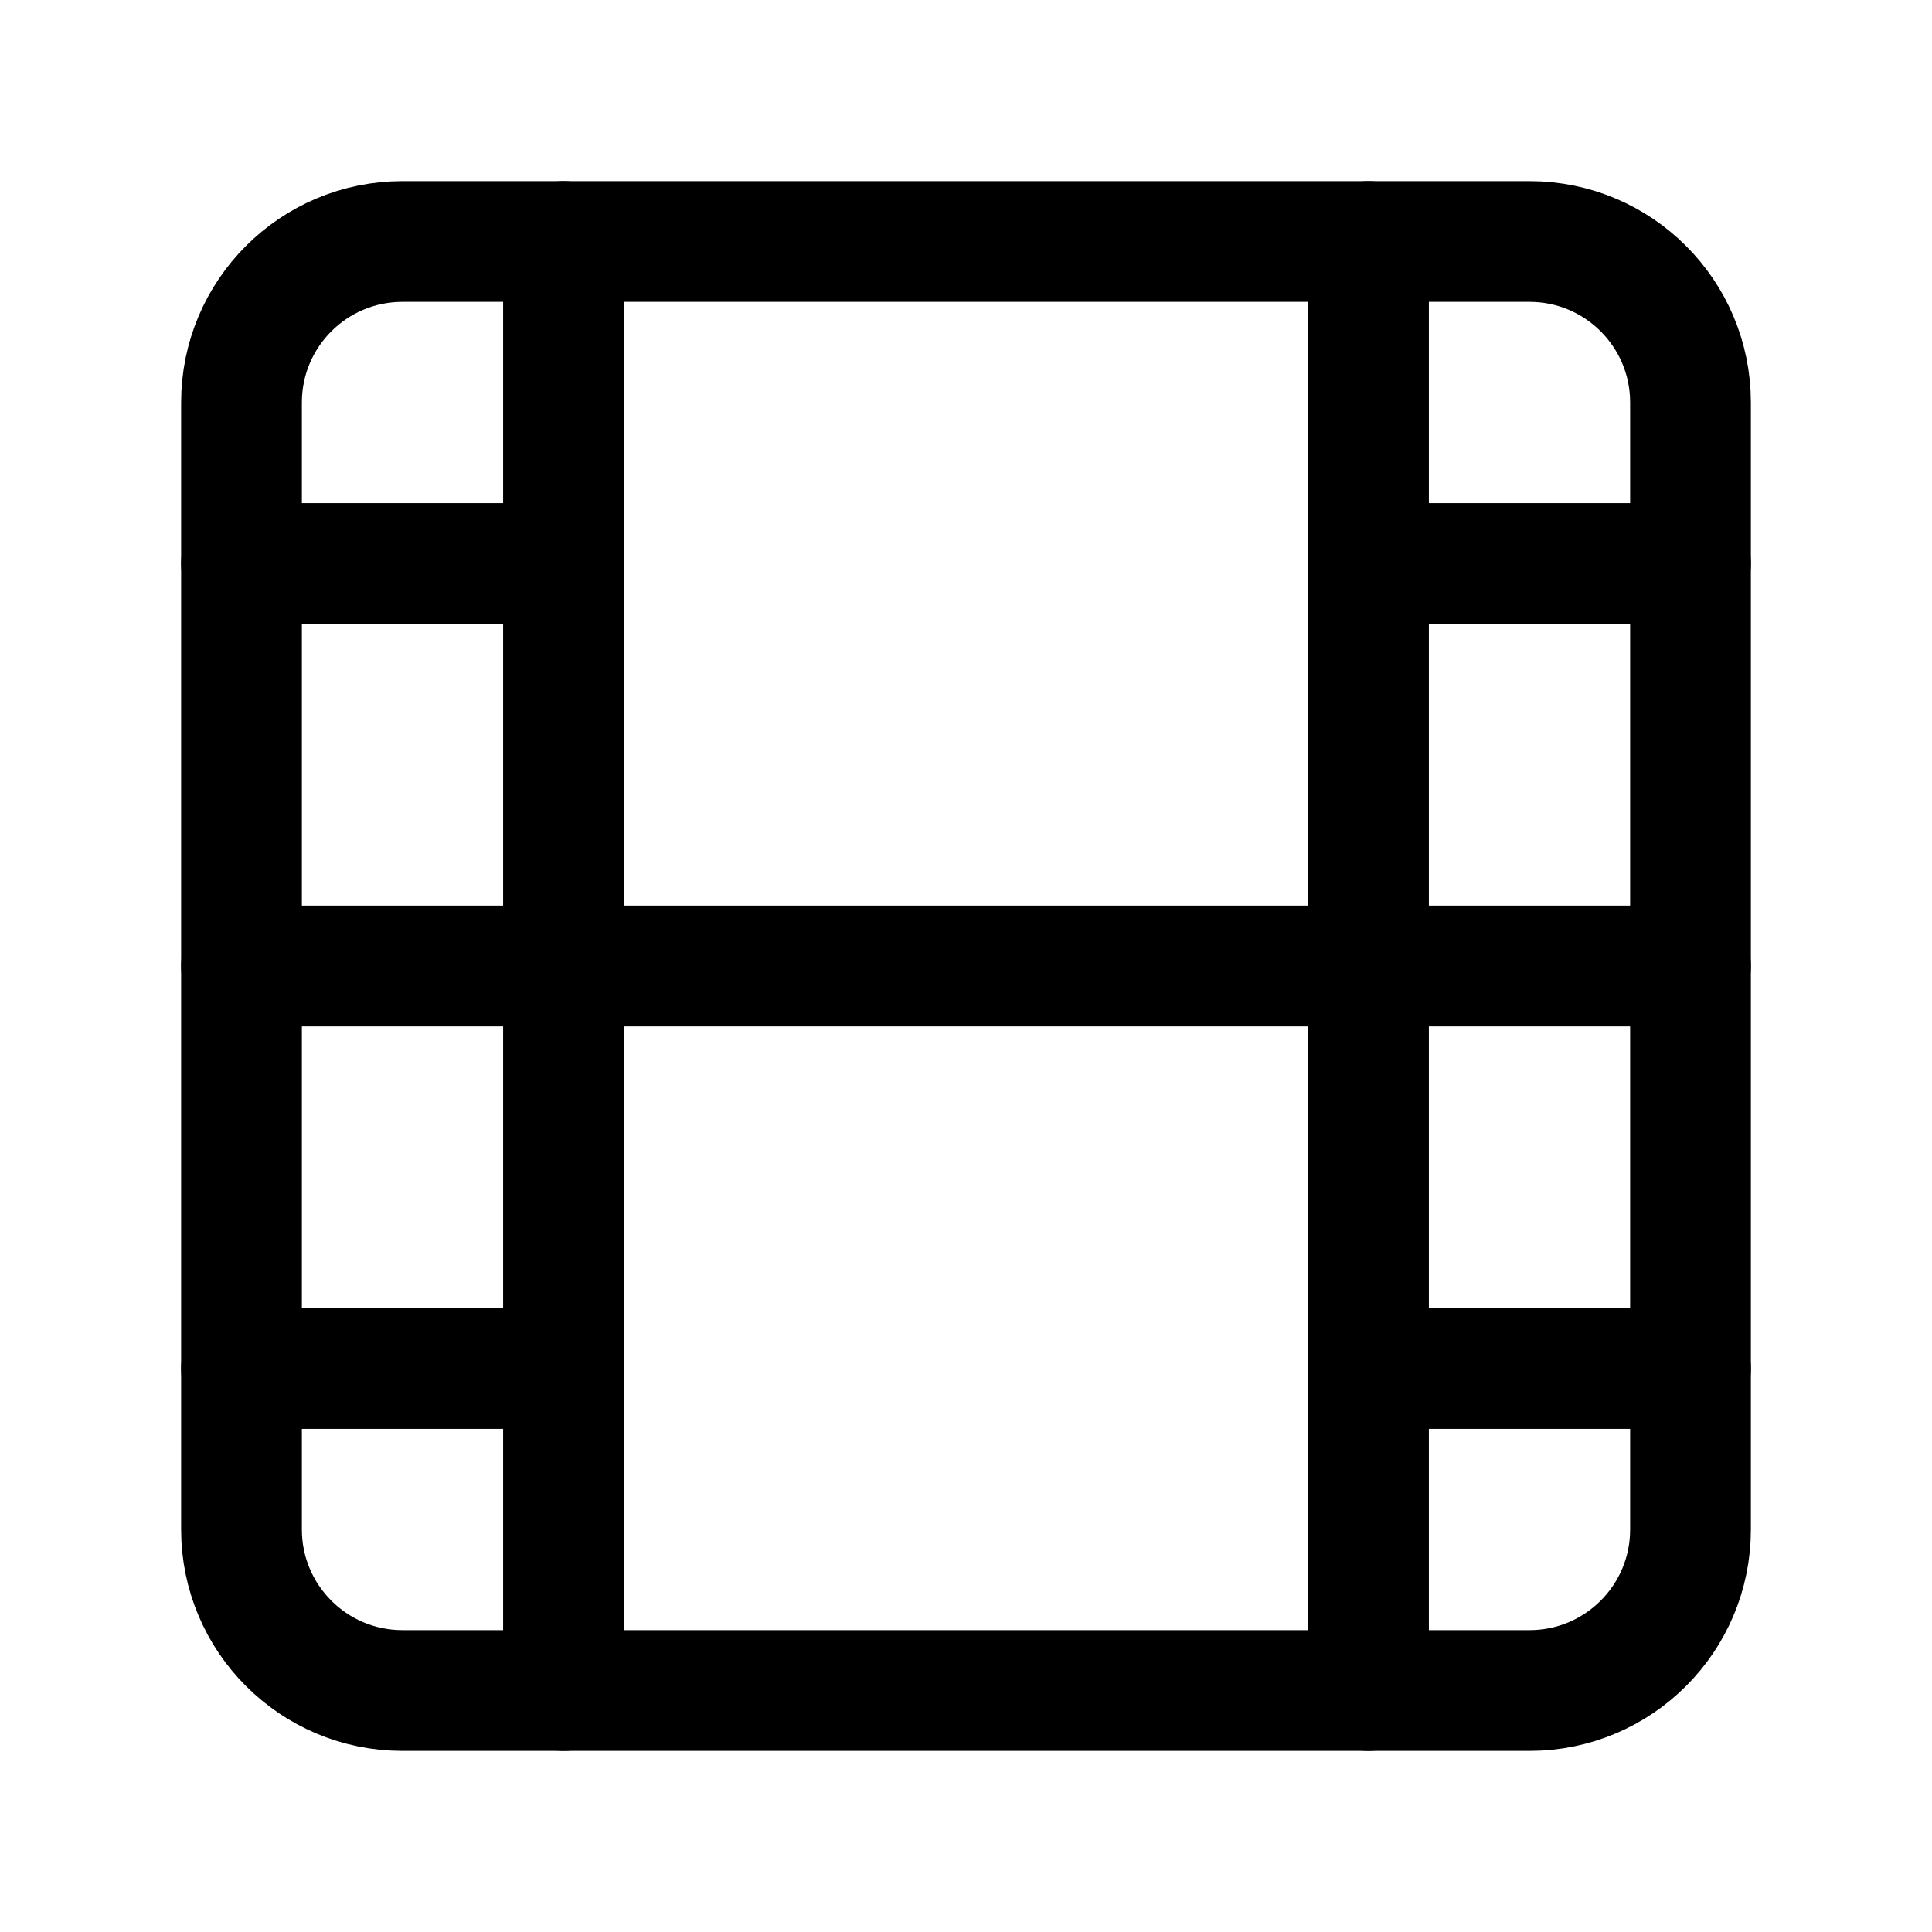 <svg width="24" height="24" viewBox="0 0 24 24" fill="none" xmlns="http://www.w3.org/2000/svg">
<path d="M7 3V21" stroke="black" stroke-width="1.5" stroke-linecap="round" stroke-linejoin="round"/>
<path d="M17 21V3" stroke="black" stroke-width="1.5" stroke-linecap="round" stroke-linejoin="round"/>
<path fill-rule="evenodd" clip-rule="evenodd" d="M19 21H5C3.895 21 3 20.105 3 19V5C3 3.895 3.895 3 5 3H19C20.105 3 21 3.895 21 5V19C21 20.105 20.105 21 19 21Z" stroke="black" stroke-width="1.5" stroke-linecap="round" stroke-linejoin="round"/>
<path d="M7 7H3" stroke="black" stroke-width="1.5" stroke-linecap="round" stroke-linejoin="round"/>
<path d="M7 17H3" stroke="black" stroke-width="1.5" stroke-linecap="round" stroke-linejoin="round"/>
<path d="M17 17H21" stroke="black" stroke-width="1.5" stroke-linecap="round" stroke-linejoin="round"/>
<path d="M17 7H21" stroke="black" stroke-width="1.5" stroke-linecap="round" stroke-linejoin="round"/>
<path d="M21 12H3" stroke="black" stroke-width="1.5" stroke-linecap="round" stroke-linejoin="round"/>
</svg>
